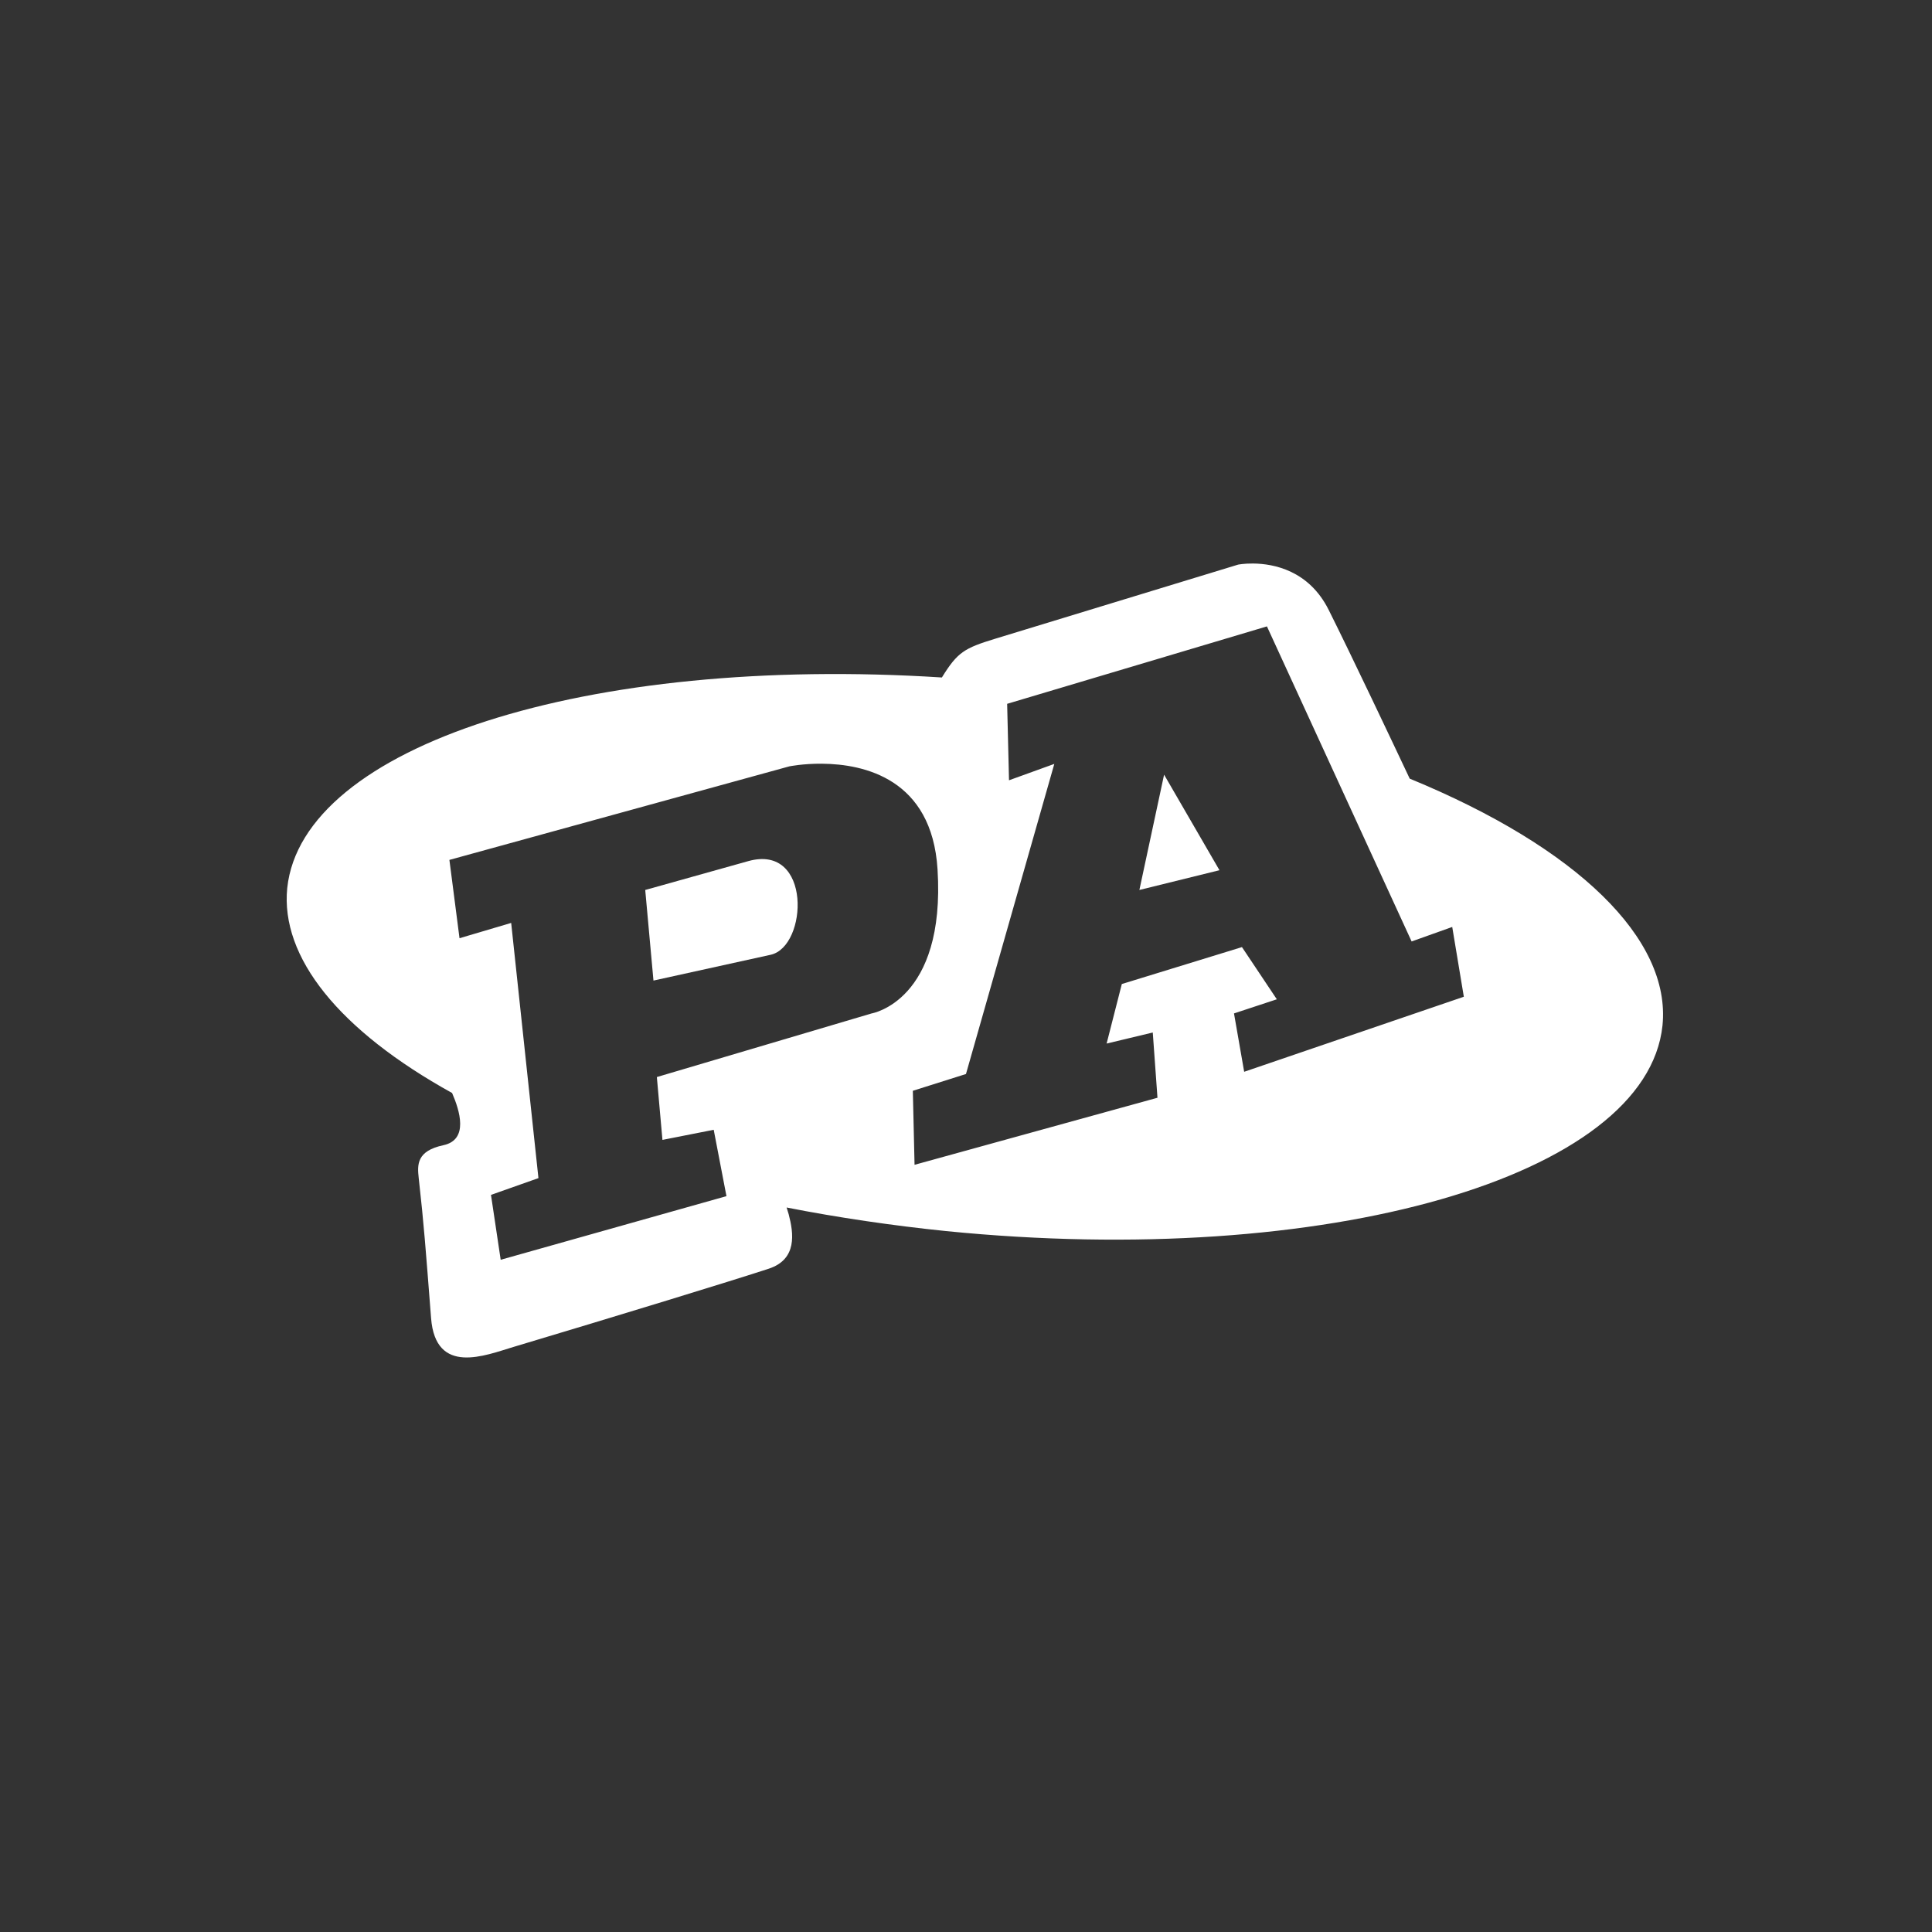 <?xml version="1.0" encoding="UTF-8" standalone="no"?>
<svg
   xmlns:dc="http://purl.org/dc/elements/1.1/"
   xmlns:cc="http://creativecommons.org/ns#"
   xmlns:rdf="http://www.w3.org/1999/02/22-rdf-syntax-ns#"
   xmlns:svg="http://www.w3.org/2000/svg"
   xmlns="http://www.w3.org/2000/svg"
   xmlns:sodipodi="http://sodipodi.sourceforge.net/DTD/sodipodi-0.dtd"
   xmlns:inkscape="http://www.inkscape.org/namespaces/inkscape"
   version="1.1"
   width="300"
   height="300"
   viewBox="0 0 1000 1000"
   id="Penny Arcade"
   sodipodi:docname="pennyarcade.svg"
   inkscape:version="0.92.4 (5da689c313, 2019-01-14)">
  <rect x="0" y="0" width="1000" height="1000" fill="#333333" stroke="none"/>
  <sodipodi:namedview
     pagecolor="#ffffff"
     bordercolor="#666666"
     borderopacity="1"
     objecttolerance="10"
     gridtolerance="10"
     guidetolerance="10"
     inkscape:pageopacity="0"
     inkscape:pageshadow="2"
     inkscape:window-width="1096"
     inkscape:window-height="928"
     id="namedview9"
     showgrid="false"
     borderlayer="true"
     inkscape:showpageshadow="false"
     inkscape:zoom="2.8284271"
     inkscape:cx="173.49473"
     inkscape:cy="176.51703"
     inkscape:window-x="800"
     inkscape:window-y="33"
     inkscape:window-maximized="0"
     inkscape:current-layer="Penny Arcade" />
  <defs
     id="defs23" />
  <g
     id="g18"
     transform="matrix(0.746,0,0,0.746,122.96,80.557)">
    <path
       id="ellipse4"
       transform="matrix(3.333,0,0,3.333,0,52.36)"
       d="m 211.451,69.199 c -1.91,-0.021 -3.166,0.23 -3.166,0.23 0,-10e-7 -43.349,13.219 -50.57,15.428 -6.416,1.962 -7.846,2.786 -11.096,8.066 C 72.588,88.192 13.486,107.193 10.344,136.736 c -1.46,14.422 10.798,29.669 34.314,42.684 1.567,3.609 3.52,9.727 -1.801,10.867 -5.578,1.196 -5.46,4.017 -5.143,6.855 1.097,9.798 1.435,14.592 2.57,29.145 0.941,12.057 11.342,7.734 17.143,6 C 79.472,225.695 103.174,218.43 110.572,216 c 5.984,-1.966 5.19,-7.391 4.16,-11.318 l -0.434,-1.426 c 10.584,2.089 22.232,3.793 33.221,4.912 79.056,7.906 145.815,-11.257 149.111,-42.803 1.809,-17.978 -17.686,-37.015 -52.623,-51.387 -3.565,-7.553 -11.989,-25.369 -16.865,-35.121 -4.125,-8.25 -11.49,-9.612 -15.691,-9.658 z m 2.834,13.088 30.119,65.589 8.454,-3.019 2.415,14.527 -45.726,15.62 -2.119,-12.147 8.915,-2.942 -7.256,-10.864 -25.011,7.687 -3.164,12.392 9.607,-2.3 0.979,13.581 -50.57,13.959 -0.356,-15.408 11.061,-3.492 18.389,-64.555 -9.43,3.41 -0.387,-15.916 z M 121.668,110.875 c 8.724,0.069 22.868,3.125 24.047,21.982 1.714,27.429 -13.715,30 -13.715,30 l -44.715,13.246 1.164,13.082 10.672,-2.104 2.654,13.814 -47,13.246 -2.02,-13.508 9.879,-3.492 -5.676,-53.123 -10.754,3.184 -2.104,-16.303 70.756,-19.471 c 0,0 2.845,-0.586 6.811,-0.555 z"
       style="opacity:1;fill:#ffffff;fill-opacity:1;fill-rule:evenodd;stroke:#ffffff;stroke-width:0;stroke-linecap:round;stroke-linejoin:round;stroke-miterlimit:4;stroke-dasharray:none;stroke-dashoffset:0;stroke-opacity:1"
       inkscape:connector-curvature="0"
       sodipodi:nodetypes="ccscccssssscccccscccccccccccccccccccccccccccccccccccc" />
    <path
       id="path10"
       style="fill:#ffffff;fill-opacity:1;fill-rule:evenodd;stroke:#000000;stroke-width:0;stroke-linecap:butt;stroke-linejoin:miter;stroke-miterlimit:4;stroke-dasharray:none;stroke-opacity:1"
       d="m 288.571,572.362 -5.714,-62.857 71.429,-20 c 44.413,-12.436 41.383,59.284 15.579,64.964 z"
       inkscape:connector-curvature="0"
       sodipodi:nodetypes="ccssc" />
    <path
       id="path16"
       style="fill:#ffffff;fill-opacity:1;fill-rule:evenodd;stroke:#000000;stroke-width:0;stroke-linecap:butt;stroke-linejoin:round;stroke-miterlimit:4;stroke-dasharray:none;stroke-opacity:1"
       d="m 625.714,509.505 17.143,-80 38.42,66.293 z"
       inkscape:connector-curvature="0"
       sodipodi:nodetypes="cccc" />
  </g>
</svg>
